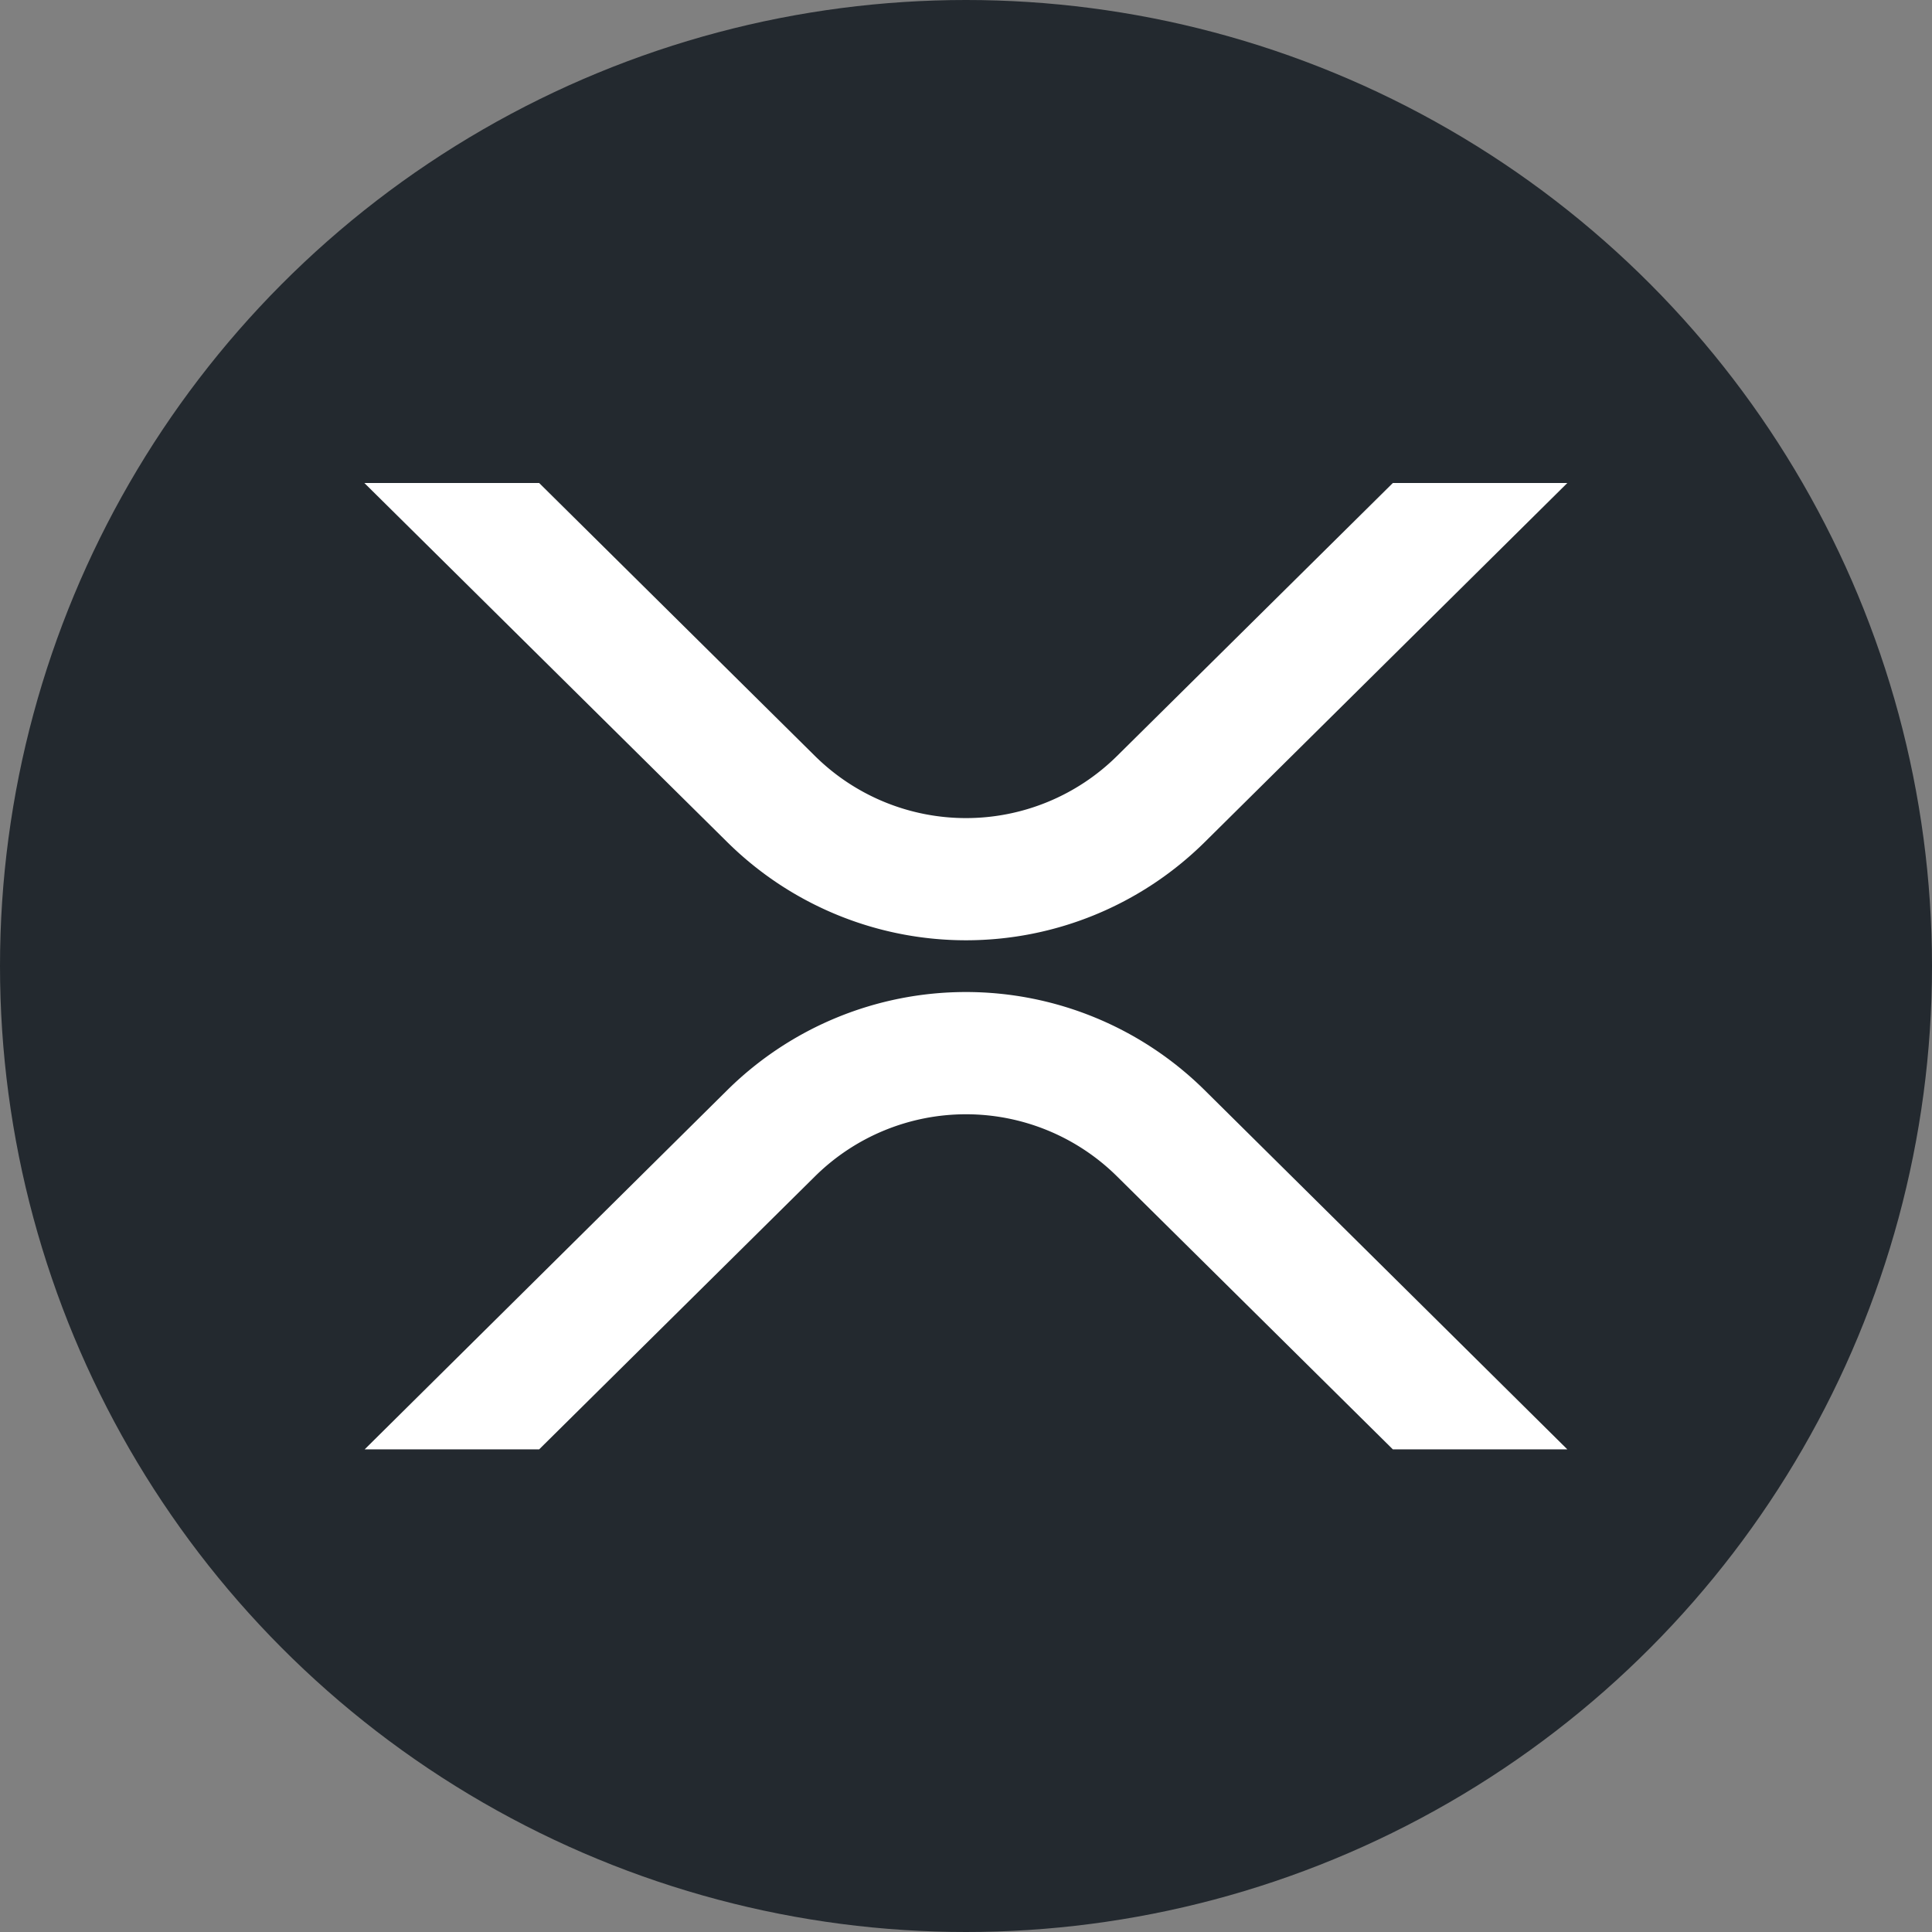 <svg xmlns="http://www.w3.org/2000/svg" viewBox="0 0 32 32">
  <rect x="0" y="0" width="32" height="32" fill="#808080" stroke="none"/>
  <g fill="none">
    <circle cx="16" cy="16" r="16" fill="#23292F"/>
    <path d="M23.07 8h2.89l-6.015 5.957a5.621 5.621 0 01-7.89 0L6.035 8H8.93l4.57 4.523a3.556 3.556 0 005 0L23.07 8zM8.93 24.006H6.04l6.014-5.958a5.621 5.621 0 017.89 0l6.016 5.958h-2.89l-4.57-4.523a3.556 3.556 0 00-5 0l-4.57 4.523z" fill="#FFF"/>
  </g>
</svg> 